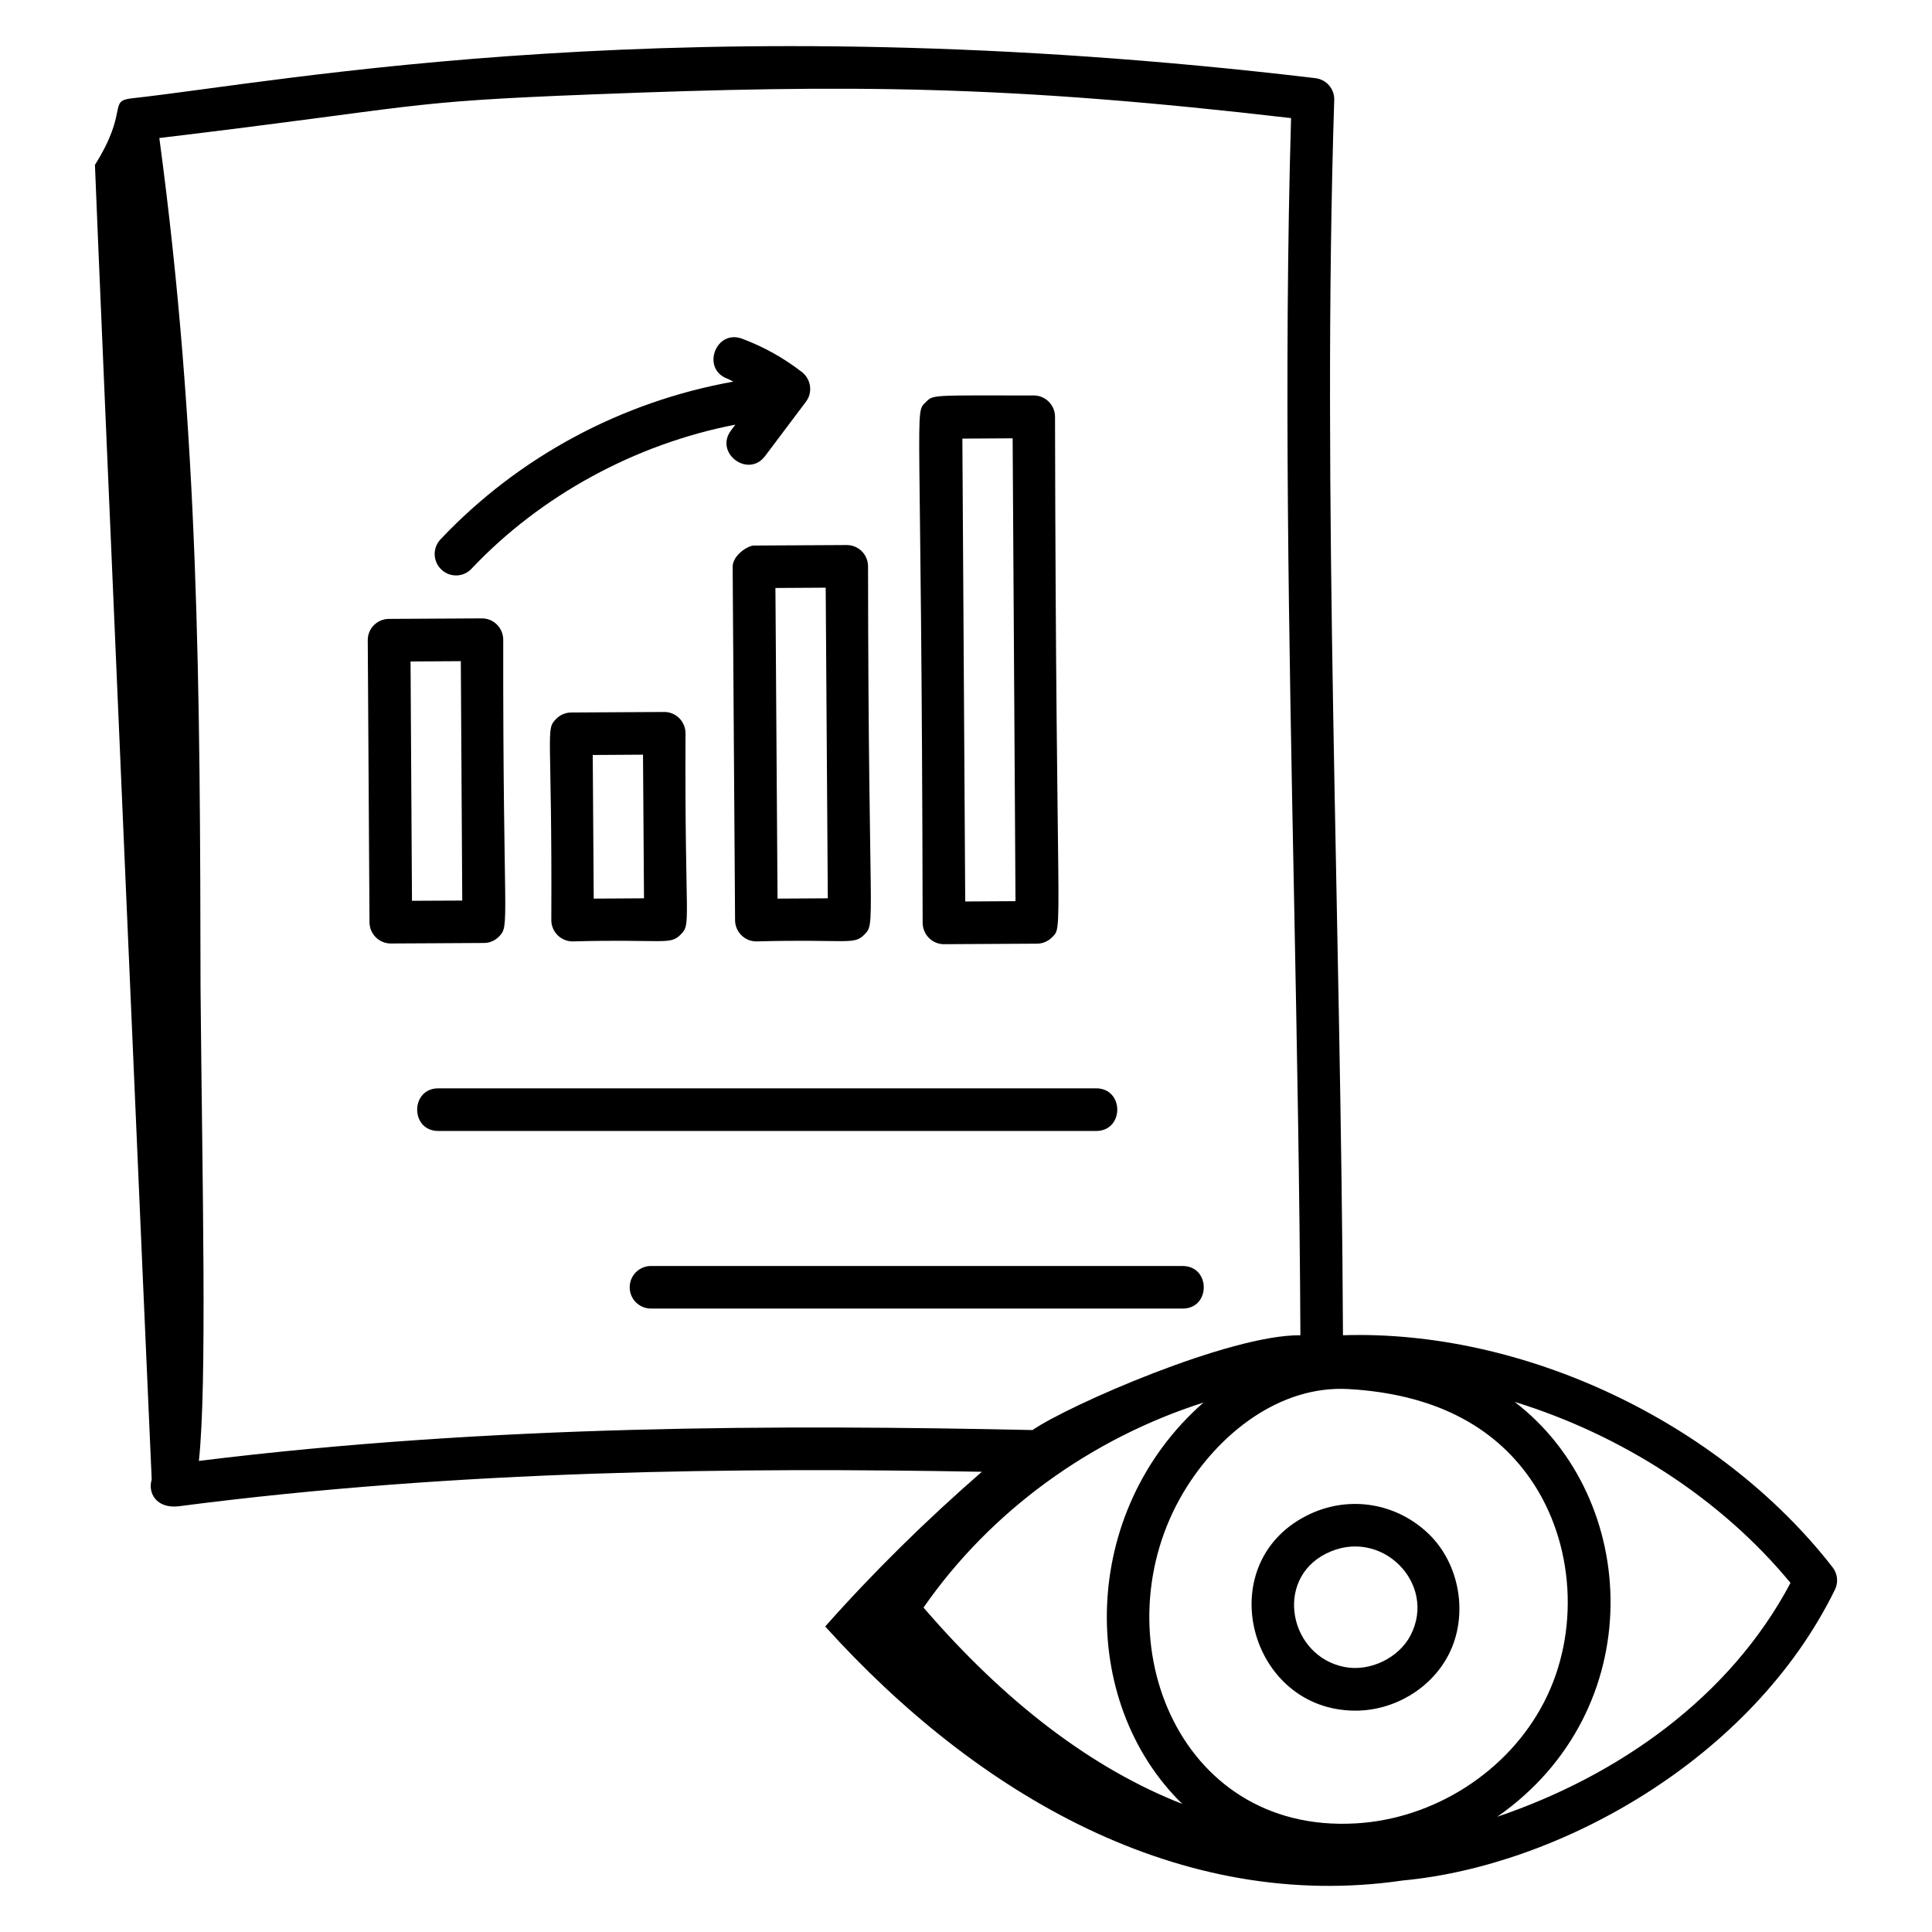 <?xml version="1.0" encoding="UTF-8"?>
<svg width="80px" height="80px" version="1.1" viewBox="0 0 100 100" xmlns="http://www.w3.org/2000/svg">
 <g>
  <path d="m37.922 29.344 0.125 18.285c0.004 0.609 0.496 1.098 1.102 1.098h0.004c4.719-0.129 5.031 0.211 5.586-0.352 0.609-0.617 0.207-0.277 0.191-19.066-0.004-0.609-0.496-1.098-1.102-1.098-0.148 0-4.961 0.027-4.812 0.027-0.289-0.004-1.098 0.496-1.094 1.105zm4.816 1.074 0.109 16.078-2.602 0.016-0.109-16.078z"/>
  <path d="m48.863 48.871c0.148 0 4.961-0.027 4.812-0.027 0.293 0 0.574-0.121 0.777-0.328 0.609-0.617 0.207 0.375 0.156-26.949-0.004-0.605-0.496-1.098-1.102-1.098-5.332 0-5.191-0.051-5.594 0.352-0.609 0.617-0.207-0.375-0.156 26.949 0.008 0.613 0.5 1.102 1.105 1.102zm3.551-26.184 0.148 23.957-2.602 0.016-0.148-23.957z"/>
  <path d="m34.379 36.852c-0.148 0-4.961 0.027-4.812 0.027-0.293 0-0.574 0.121-0.777 0.328-0.574 0.582-0.207 0.461-0.254 10.422 0.004 0.605 0.496 1.098 1.102 1.098h0.004c4.719-0.129 5.031 0.211 5.586-0.352 0.574-0.582 0.207-0.461 0.254-10.422-0.004-0.613-0.496-1.102-1.102-1.102zm-3.648 9.66-0.051-7.434 2.602-0.016 0.051 7.434z"/>
  <path d="m25.82 48.484c0.594-0.602 0.207-0.465 0.227-15.379-0.004-0.605-0.496-1.098-1.102-1.098h-0.008l-4.809 0.027c-0.293 0-0.574 0.121-0.777 0.328-0.207 0.207-0.32 0.488-0.316 0.781l0.09 14.594c0.004 0.605 0.496 1.098 1.102 1.098 0.148 0 4.961-0.027 4.812-0.027 0.297 0.004 0.574-0.117 0.781-0.324zm-4.496-1.859-0.074-12.387 2.602-0.016 0.074 12.391z"/>
  <path d="m23.605 29.785c0.293 0 0.586-0.117 0.801-0.348 3.59-3.805 8.504-6.461 13.656-7.457l-0.223 0.297c-0.875 1.164 0.883 2.492 1.762 1.328l2.113-2.809c0.363-0.48 0.27-1.164-0.203-1.535-0.938-0.73-1.98-1.312-3.094-1.727-1.367-0.512-2.137 1.559-0.77 2.066 0.109 0.039 0.207 0.109 0.316 0.152-5.777 1.031-11.125 3.887-15.164 8.168-0.418 0.445-0.398 1.141 0.047 1.559 0.215 0.207 0.484 0.305 0.758 0.305z"/>
  <path d="m61.211 65.527h-27.516c-0.609 0-1.102 0.492-1.102 1.102s0.492 1.102 1.102 1.102h27.516c1.461 0.004 1.461-2.203 0-2.203z"/>
  <path d="m56.734 56.332h-34.047c-1.457 0-1.461 2.207 0 2.207h34.047c1.461 0 1.461-2.207 0-2.207z"/>
  <path d="m69.512 69.113c-0.094-21.113-1.105-43.492-0.453-63.938 0.02-0.57-0.402-1.062-0.973-1.129-32.719-3.898-53.398 0.184-61.262 1.043-1.254 0.137-0.137 0.629-1.91 3.445 0.156 4.273 2.918 67.836 2.938 68.043-0.211 0.695 0.234 1.504 1.367 1.391 14.539-1.895 29.008-2.016 41.602-1.789-2.867 2.496-5.586 5.164-8.109 8.008 7.875 8.715 18.379 14.836 29.91 13.145 8.043-0.75 18.039-6.242 22.352-15.047 0.188-0.379 0.141-0.828-0.121-1.164-5.848-7.516-15.992-12.309-25.34-12.008zm-8.316 24.258c-4.641-1.816-9.141-5.219-13.395-10.164 3.484-5.016 8.684-8.758 14.488-10.609-6.422 5.641-6.516 15.484-1.094 20.773zm8.957 1.008c-9.316 0.531-13.25-9.855-8.887-17.152 1.805-3.016 4.973-5.543 8.559-5.328 4.273 0.25 7.438 1.824 9.406 4.676 2.269 3.289 2.551 7.918 0.695 11.516-1.848 3.594-5.684 6.062-9.773 6.289zm-59.859-18.762c0.43-3.992 0.176-14.227 0.086-24.438-0.023-15.426-0.074-28.742-2.133-44.035 13.82-1.656 12.293-1.867 22.422-2.258 13.41-0.527 21.543-0.473 36.156 1.227-0.379 13.043-0.109 26.941 0.156 40.391 0.145 7.481 0.293 15.195 0.328 22.609-3.625-0.043-11.973 3.609-13.867 4.906-12.91-0.277-28.012-0.277-43.148 1.598zm67.203 18.418c7.902-5.504 7.434-16.469 0.902-21.473 5.508 1.695 10.68 5 14.277 9.371-3.156 5.953-8.938 9.988-15.18 12.102z"/>
  <path d="m67.633 78.449c-4.992 2.527-2.973 10.094 2.523 10.094 1.973 0 3.894-1.113 4.812-2.875 1.07-2.055 0.598-4.781-1.098-6.348-1.711-1.582-4.16-1.926-6.238-0.871zm5.375 6.199c-0.609 1.176-2.117 1.895-3.422 1.633-2.84-0.555-3.652-4.5-0.957-5.863 2.836-1.434 5.781 1.539 4.379 4.231z"/>
 </g>
</svg>

